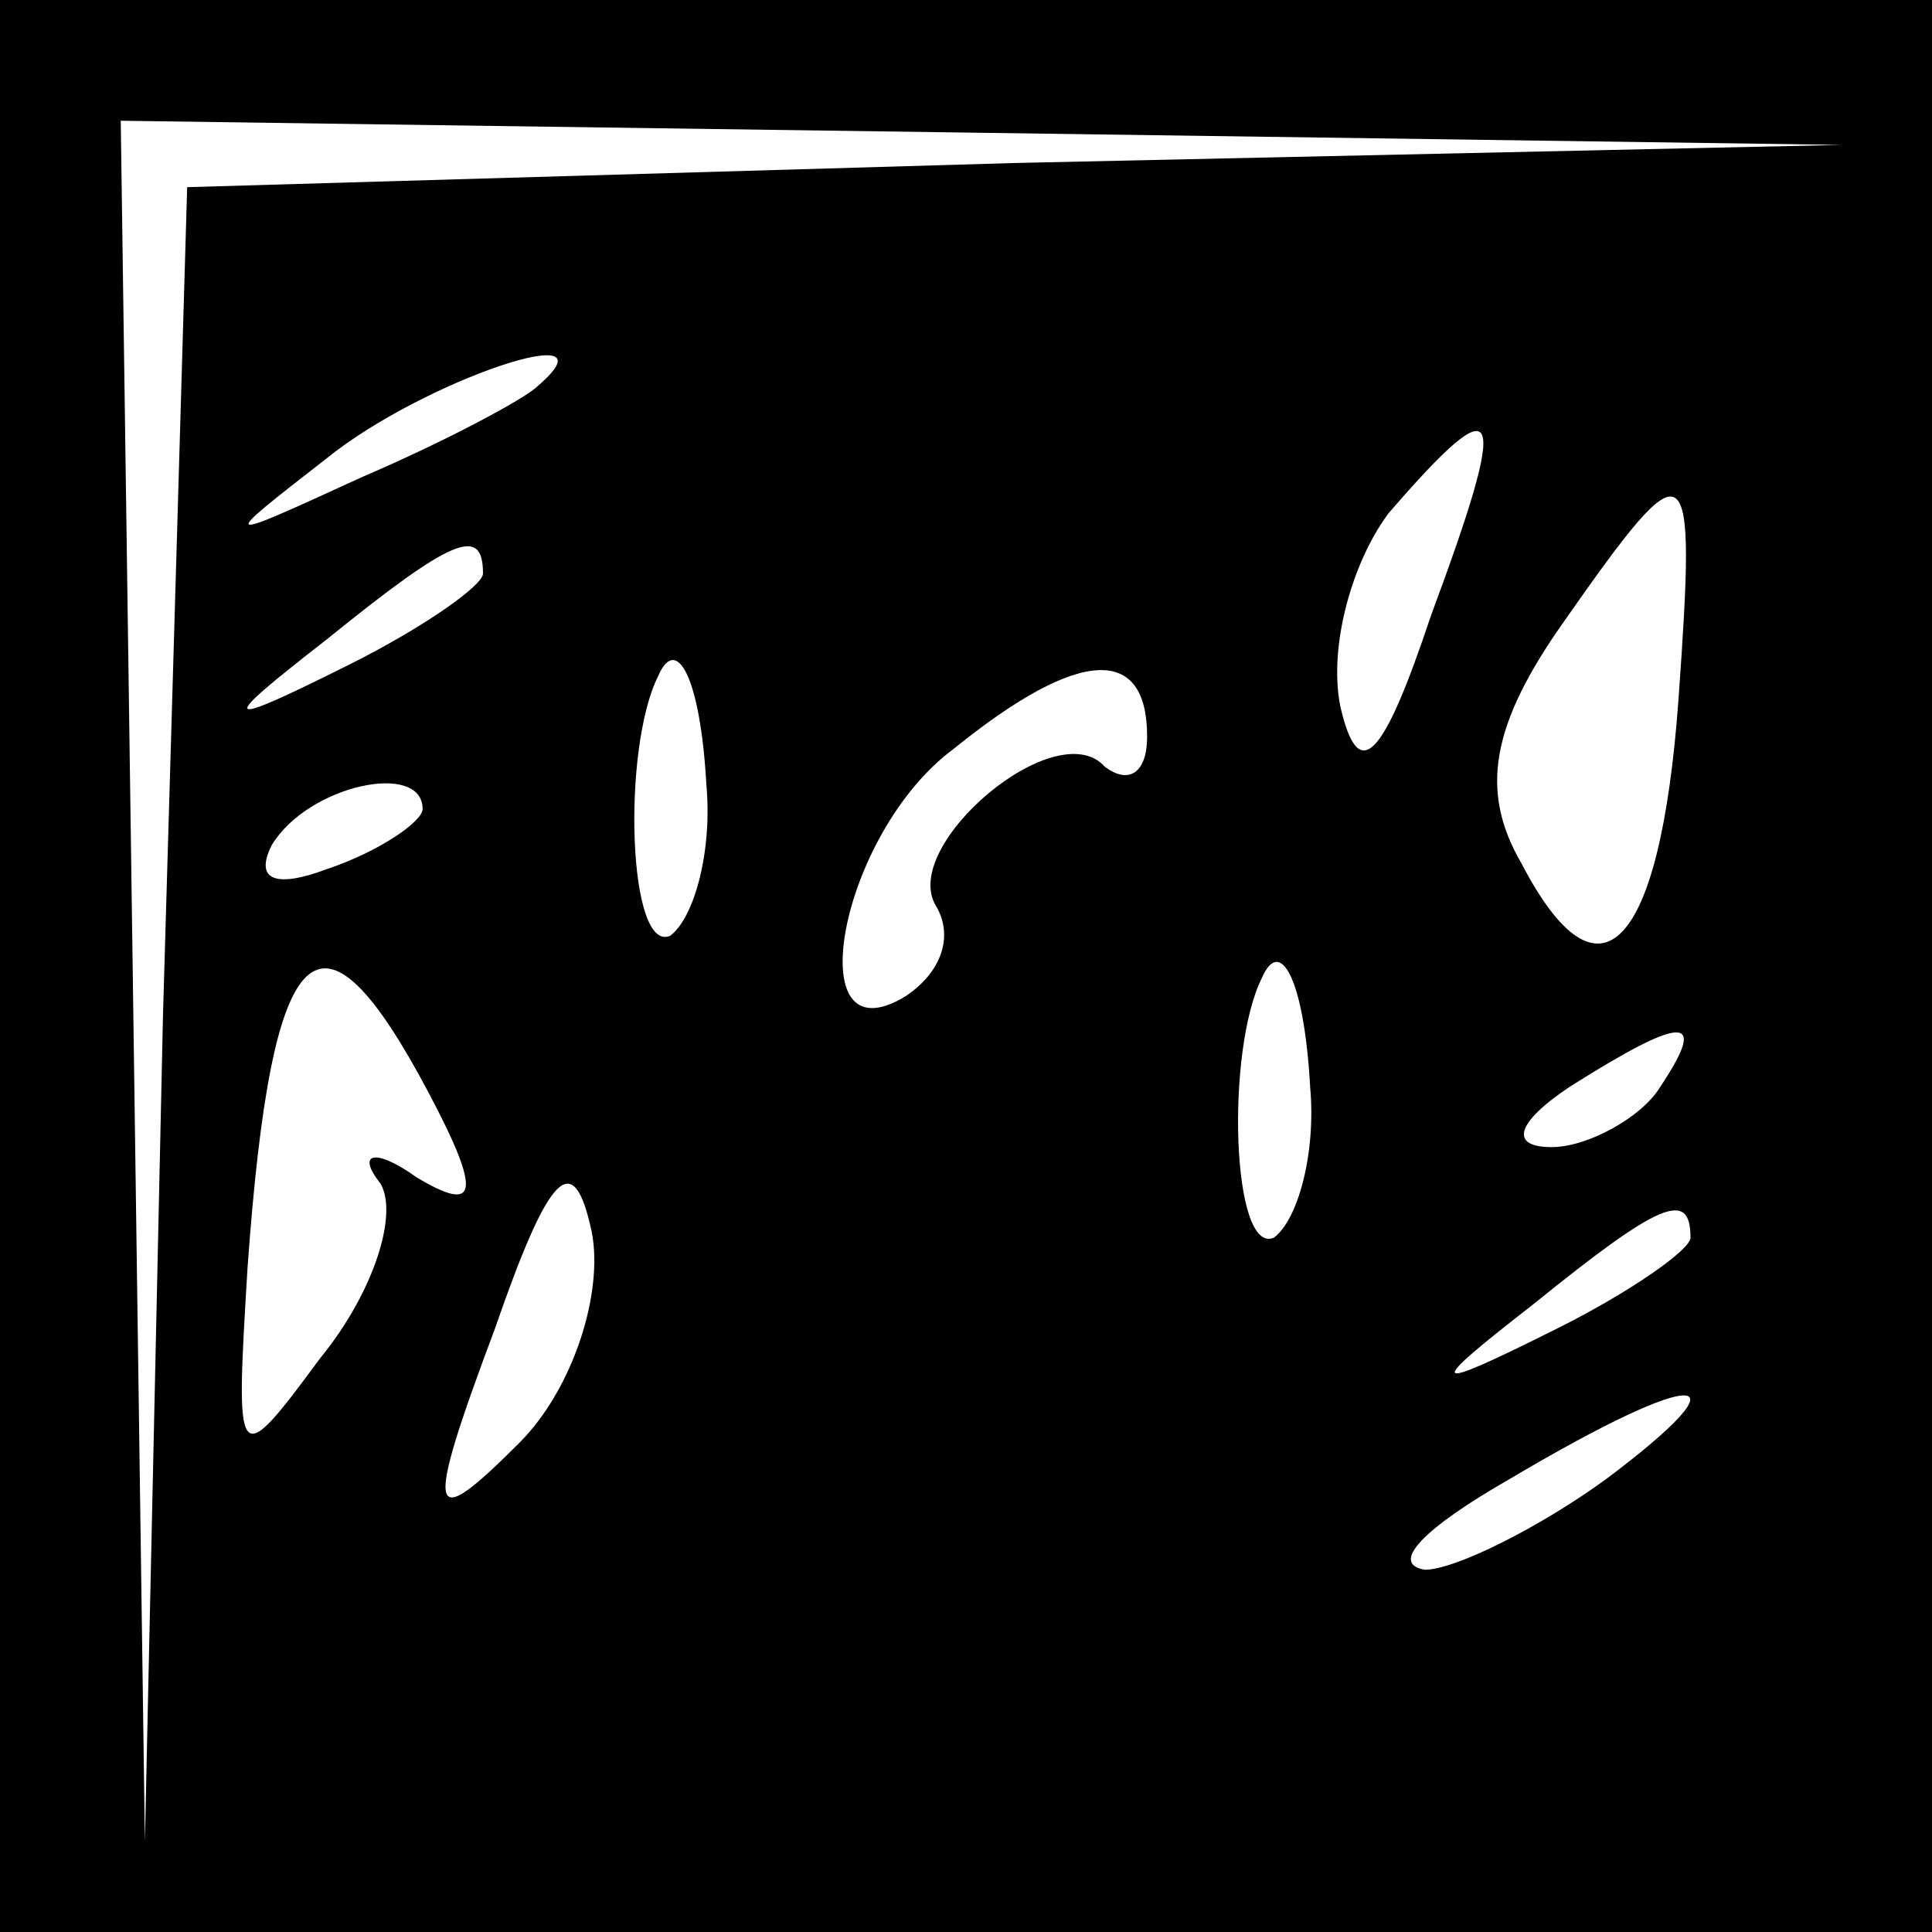 <?xml version="1.0" standalone="no"?>
<!DOCTYPE svg PUBLIC "-//W3C//DTD SVG 20010904//EN"
 "http://www.w3.org/TR/2001/REC-SVG-20010904/DTD/svg10.dtd">
<svg version="1.0" xmlns="http://www.w3.org/2000/svg"
 width="32pt" height="32pt" viewBox="0 0 32 32"
 preserveAspectRatio="xMidYMid meet">
<rect x="0" y="0" width="32" height="32" fill="#808080" stroke="none"/>
<g transform="translate(0,32) scale(0.1,-0.1)"
fill="#000000" stroke="none">
<path fill="#000000" stroke="none" d="M0 160 l0 -160 160 0 160 0 0 160 0
160 -160 0 -160 0 0 -160z"/>
<path fill="#ffffff" stroke="none" d="M168 293 l-137 -4 -4 -137 -3 -137 -2
143 -2 142 143 -2 142 -2 -137 -3z"/>
<path fill="#ffffff" stroke="none" d="M89 256 c-2 -2 -15 -9 -29 -15 -24 -11
-24 -11 -6 3 16 13 49 24 35 12z"/>
<path fill="#ffffff" stroke="none" d="M237 218 c-8 -24 -12 -28 -15 -15 -2
10 2 24 8 32 19 22 20 18 7 -17z"/>
<path fill="#ffffff" stroke="none" d="M278 204 c-3 -41 -13 -52 -26 -27 -7
12 -5 23 7 40 21 30 22 29 19 -13z"/>
<path fill="#ffffff" stroke="none" d="M80 225 c0 -2 -10 -9 -22 -15 -22 -11
-22 -10 -4 4 21 17 26 19 26 11z"/>
<path fill="#ffffff" stroke="none" d="M117 190 c1 -11 -2 -22 -6 -25 -7 -3
-8 31 -2 43 3 7 7 0 8 -18z"/>
<path fill="#ffffff" stroke="none" d="M190 198 c0 -6 -3 -8 -7 -5 -8 9 -34
-13 -28 -23 3 -5 1 -11 -5 -15 -18 -11 -11 27 8 41 21 17 32 17 32 2z"/>
<path fill="#ffffff" stroke="none" d="M70 186 c0 -2 -7 -7 -16 -10 -8 -3 -12
-2 -9 4 6 10 25 14 25 6z"/>
<path fill="#ffffff" stroke="none" d="M71 139 c9 -17 8 -20 -2 -14 -7 5 -10
4 -6 -1 3 -5 -1 -18 -10 -29 -14 -19 -14 -18 -12 15 4 56 12 63 30 29z"/>
<path fill="#ffffff" stroke="none" d="M217 140 c1 -11 -2 -22 -6 -25 -7 -3
-8 31 -2 43 3 7 7 0 8 -18z"/>
<path fill="#ffffff" stroke="none" d="M275 140 c-3 -5 -12 -10 -18 -10 -7 0
-6 4 3 10 19 12 23 12 15 0z"/>
<path fill="#ffffff" stroke="none" d="M86 81 c-15 -15 -16 -13 -4 19 9 26 13
30 16 16 2 -10 -3 -26 -12 -35z"/>
<path fill="#ffffff" stroke="none" d="M280 115 c0 -2 -10 -9 -22 -15 -22 -11
-22 -10 -4 4 21 17 26 19 26 11z"/>
<path fill="#ffffff" stroke="none" d="M266 75 c-11 -8 -25 -15 -30 -15 -6 1
0 7 14 15 32 19 40 18 16 0z"/>
</g>
</svg>
